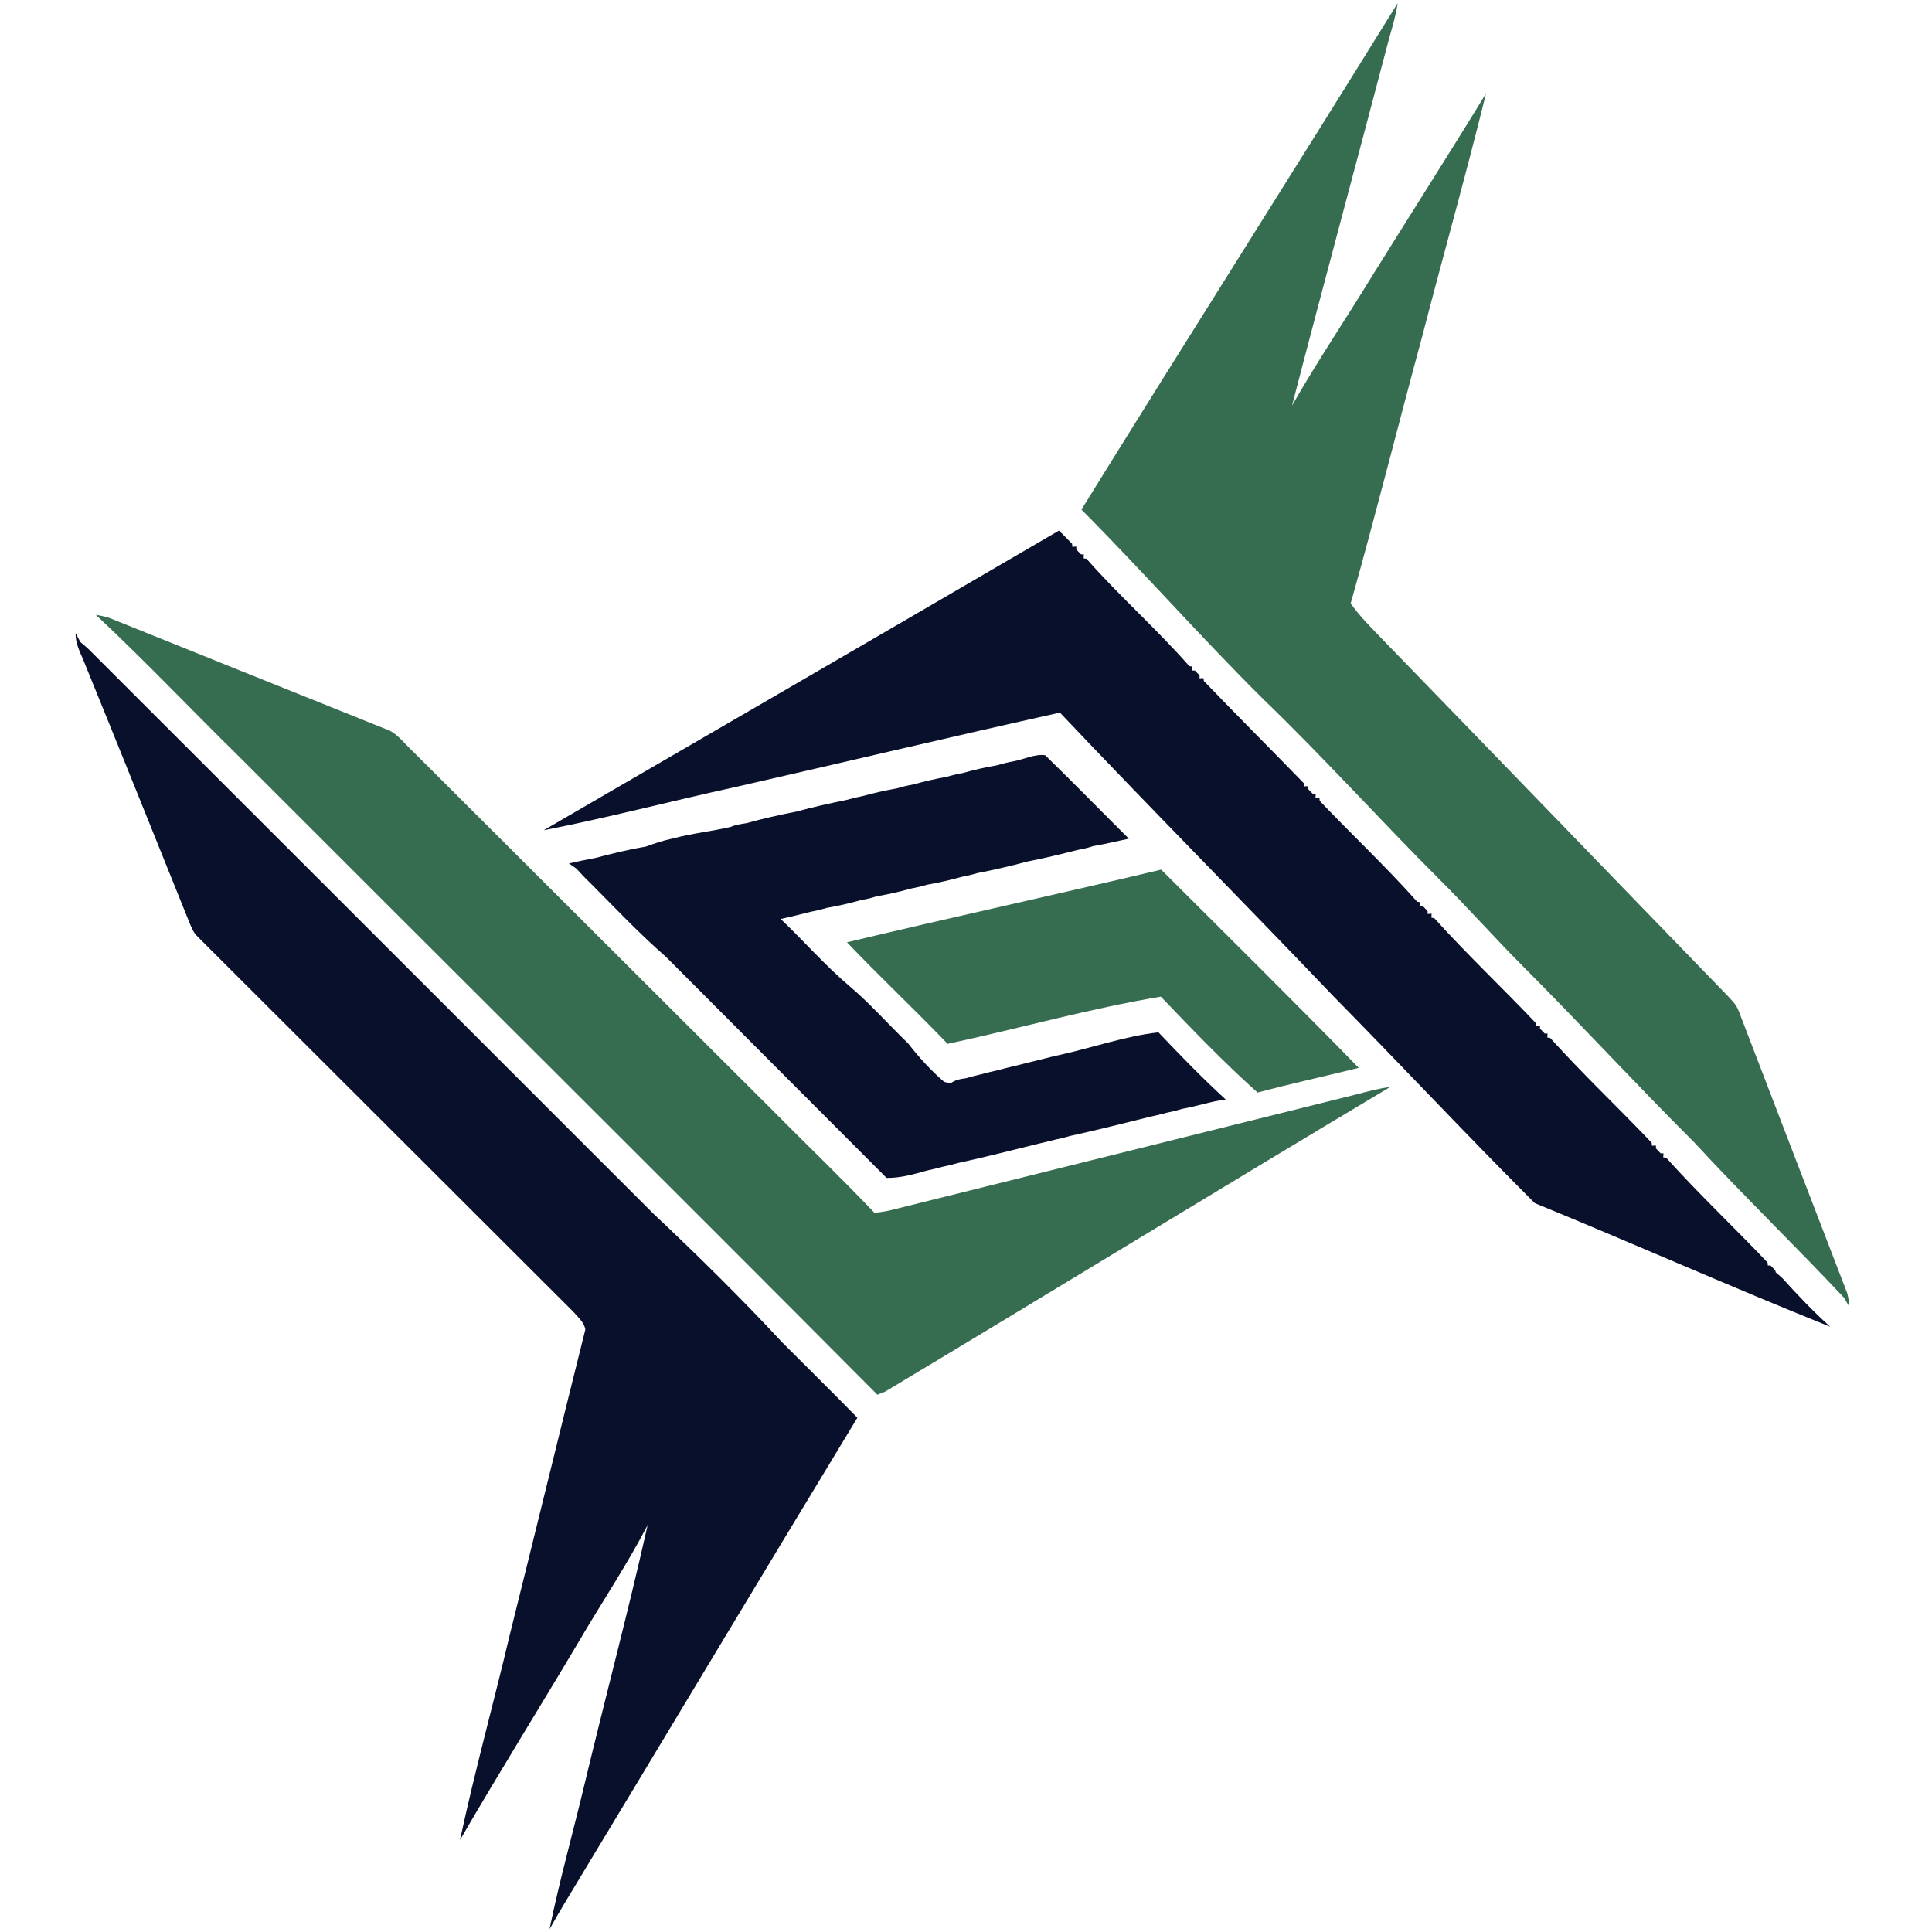 <?xml version="1.0" encoding="UTF-8" ?>
<!DOCTYPE svg PUBLIC "-//W3C//DTD SVG 1.1//EN" "http://www.w3.org/Graphics/SVG/1.1/DTD/svg11.dtd">
<svg width="500pt" height="500pt" viewBox="0 0 500 500" version="1.1" xmlns="http://www.w3.org/2000/svg">
<g id="#ffffffff">
</g>
<g id="#366c50ff">
<path fill="#366c50" opacity="1.00" d=" M 279.87 131.88 C 306.98 88.08 334.62 44.61 361.72 0.81 C 361.26 3.95 360.34 6.99 359.48 10.03 C 351.18 41.70 342.59 73.29 334.38 104.97 C 340.91 93.51 348.32 82.54 355.20 71.28 C 364.97 55.57 374.93 39.98 384.57 24.20 C 379.42 45.19 373.51 66.02 368.09 86.95 C 361.84 110.00 356.04 133.18 349.56 156.16 C 351.90 159.54 354.87 162.39 357.68 165.36 C 387.39 195.96 416.99 226.66 446.69 257.28 C 447.93 258.60 449.34 259.89 449.98 261.65 C 459.34 286.02 468.70 310.39 478.09 334.75 C 478.36 335.84 478.51 336.95 478.55 338.09 C 478.11 337.35 477.67 336.61 477.25 335.87 C 464.49 322.27 451.07 309.30 438.41 295.59 C 423.39 280.61 409.04 264.99 394.05 249.98 C 386.71 242.62 379.82 234.83 372.45 227.51 C 357.13 212.19 342.62 196.07 327.02 181.02 C 310.88 165.04 295.89 147.96 279.87 131.88 Z" />
<path fill="#366c50" opacity="1.00" d=" M 24.80 159.11 C 25.97 159.29 27.12 159.55 28.25 159.90 C 52.46 169.64 76.66 179.40 100.89 189.10 C 103.00 190.22 104.49 192.18 106.20 193.81 C 137.23 224.79 168.28 255.74 199.31 286.72 C 208.29 295.81 217.54 304.65 226.34 313.91 C 227.53 313.75 228.71 313.57 229.89 313.35 C 270.20 303.32 310.52 293.32 350.83 283.28 C 353.78 282.52 356.71 281.67 359.75 281.33 C 316.08 307.39 272.70 333.98 229.09 360.14 C 228.59 360.34 227.58 360.74 227.07 360.95 C 172.21 305.79 116.99 250.99 62.01 195.94 C 49.56 183.72 37.54 171.03 24.80 159.11 Z" />
<path fill="#366c50" opacity="1.00" d=" M 219.19 243.87 C 246.25 237.41 273.44 231.49 300.51 225.06 C 317.60 242.12 334.79 259.08 351.64 276.36 C 342.92 278.52 334.14 280.43 325.46 282.75 C 316.70 274.92 308.56 266.41 300.42 257.93 C 281.85 261.03 263.67 266.19 245.25 270.15 C 236.71 261.25 227.71 252.80 219.19 243.87 Z" />
</g>
<g id="#08102bff">
<path fill="#08102b" opacity="1.00" d=" M 140.70 214.87 C 185.17 189.05 229.66 163.25 274.07 137.31 C 275.18 138.45 276.33 139.58 277.46 140.72 L 277.51 141.51 L 278.56 141.46 L 278.54 142.21 C 278.85 142.53 279.46 143.16 279.77 143.47 L 280.50 143.48 L 280.45 144.51 L 281.19 144.61 C 289.67 154.24 299.33 162.76 307.80 172.40 L 308.56 172.49 L 308.49 173.53 L 309.22 173.53 C 309.53 173.85 310.14 174.48 310.45 174.79 L 310.44 175.53 L 311.48 175.52 L 311.55 176.23 C 320.11 185.14 328.85 193.86 337.46 202.73 L 337.53 203.50 L 338.56 203.47 L 338.55 204.21 C 338.85 204.53 339.47 205.16 339.77 205.47 L 340.51 205.48 L 340.44 206.54 L 341.47 206.51 L 341.54 207.27 C 349.89 216.04 358.74 224.34 366.78 233.38 L 367.56 233.47 L 367.51 234.51 L 368.24 234.52 C 368.55 234.84 369.16 235.47 369.47 235.78 L 369.45 236.52 L 370.50 236.48 L 370.45 237.51 L 371.19 237.62 C 379.62 246.97 388.79 255.62 397.45 264.74 L 397.53 265.51 L 398.55 265.47 L 398.55 266.21 C 398.85 266.53 399.46 267.16 399.77 267.48 L 400.50 267.48 L 400.45 268.51 L 401.19 268.62 C 409.61 277.96 418.78 286.62 427.46 295.74 L 427.52 296.51 L 428.56 296.47 L 428.55 297.21 C 428.85 297.53 429.46 298.16 429.77 298.48 L 430.51 298.48 L 430.44 299.53 L 431.19 299.60 C 439.60 308.97 448.79 317.61 457.45 326.75 L 457.52 327.50 L 458.24 327.52 C 458.54 327.84 459.15 328.47 459.45 328.79 L 459.55 329.26 C 460.11 329.74 460.68 330.25 461.24 330.75 C 465.19 335.12 469.26 339.41 473.65 343.36 C 448.01 333.08 422.76 321.83 397.20 311.37 C 379.59 293.79 362.60 275.59 345.13 257.87 C 321.65 233.27 297.68 209.13 274.31 184.42 C 246.21 190.66 218.20 197.33 190.13 203.73 C 173.63 207.32 157.27 211.64 140.70 214.87 Z" />
<path fill="#08102b" opacity="1.00" d=" M 19.57 163.83 C 19.97 164.59 20.38 165.36 20.77 166.13 C 21.51 166.73 22.22 167.35 22.91 167.99 C 71.60 216.67 120.33 265.31 169.00 314.01 C 180.50 324.83 191.77 335.93 202.52 347.50 C 208.99 353.97 215.50 360.38 221.89 366.91 C 196.72 408.38 171.81 450.00 146.73 491.53 C 145.18 494.08 143.69 496.66 142.22 499.26 C 144.80 486.60 148.34 474.14 151.32 461.57 C 156.67 439.25 162.59 417.05 167.61 394.67 C 162.17 405.15 155.54 415.00 149.58 425.20 C 139.47 442.24 128.96 459.05 119.05 476.20 C 122.87 458.33 127.77 440.69 131.97 422.91 C 138.53 396.65 144.90 370.35 151.48 344.10 C 151.21 342.22 149.60 340.95 148.46 339.57 C 115.92 307.07 83.38 274.58 50.83 242.09 C 49.97 241.18 49.55 239.98 49.06 238.86 C 39.88 216.08 30.73 193.29 21.46 170.55 C 20.52 168.40 19.48 166.23 19.57 163.83 Z" />
<path fill="#08102b" opacity="1.00" d=" M 262.18 197.05 C 264.91 196.56 267.78 195.07 270.49 195.45 C 277.79 202.55 284.91 209.87 292.15 217.05 C 289.07 217.70 286.01 218.44 282.91 218.98 C 281.59 219.42 280.22 219.72 278.86 219.97 C 274.55 221.07 270.22 222.12 265.86 222.97 C 261.57 224.12 257.24 225.13 252.88 225.97 C 251.54 226.37 250.18 226.69 248.81 226.95 C 245.87 227.75 242.90 228.46 239.89 228.97 C 238.56 229.39 237.20 229.70 235.83 229.95 C 232.88 230.76 229.91 231.46 226.89 231.96 C 225.56 232.39 224.21 232.71 222.84 232.94 C 219.89 233.77 216.92 234.46 213.91 234.97 C 212.57 235.38 211.21 235.71 209.84 235.96 C 207.25 236.62 204.66 237.25 202.05 237.84 C 208.04 243.54 213.50 249.82 219.80 255.17 C 225.21 259.73 229.90 265.11 235.01 270.02 C 237.81 273.62 240.89 277.00 244.34 279.98 C 244.75 280.08 245.58 280.29 246.00 280.39 C 247.17 279.42 248.66 279.24 250.11 279.02 C 251.42 278.61 252.75 278.28 254.10 277.98 C 255.43 277.62 256.77 277.29 258.12 276.99 C 259.44 276.63 260.78 276.31 262.12 275.99 C 263.45 275.65 264.79 275.31 266.13 274.99 C 267.46 274.65 268.80 274.31 270.14 274.00 C 271.48 273.65 272.82 273.32 274.17 273.03 C 282.73 271.16 291.10 268.15 299.81 267.17 C 305.44 273.12 311.17 279.00 317.21 284.55 C 313.37 285.02 309.71 286.33 305.90 286.98 C 304.58 287.40 303.23 287.71 301.88 287.99 C 300.54 288.37 299.18 288.68 297.82 288.97 C 290.85 290.68 283.91 292.48 276.89 293.99 C 275.57 294.39 274.22 294.70 272.87 294.99 C 271.53 295.35 270.17 295.67 268.82 295.97 C 261.86 297.69 254.90 299.47 247.90 300.99 C 246.57 301.38 245.21 301.70 243.86 301.98 C 242.52 302.35 241.17 302.66 239.81 302.96 C 236.42 303.92 233.00 304.89 229.44 304.84 C 210.43 285.76 191.36 266.74 172.37 247.65 C 164.89 241.15 158.16 233.85 151.12 226.89 C 150.46 226.19 149.80 225.49 149.15 224.78 C 148.67 224.45 147.72 223.79 147.24 223.46 C 149.53 222.95 151.81 222.45 154.12 222.03 C 158.42 220.90 162.76 219.83 167.16 219.09 C 169.43 218.26 171.74 217.50 174.12 217.00 C 179.03 215.69 184.11 215.16 189.07 214.02 C 190.36 213.44 191.76 213.26 193.15 213.04 C 197.43 211.86 201.78 210.88 206.14 210.03 C 210.43 208.85 214.77 207.91 219.13 207.01 C 220.46 206.64 221.80 206.31 223.16 206.04 C 226.12 205.25 229.10 204.55 232.12 204.03 C 233.45 203.61 234.80 203.30 236.17 203.06 C 239.12 202.25 242.10 201.55 245.12 201.02 C 246.45 200.61 247.80 200.30 249.17 200.06 C 252.12 199.24 255.10 198.54 258.11 198.04 C 259.44 197.63 260.80 197.30 262.18 197.05 Z" />
</g>
</svg>

